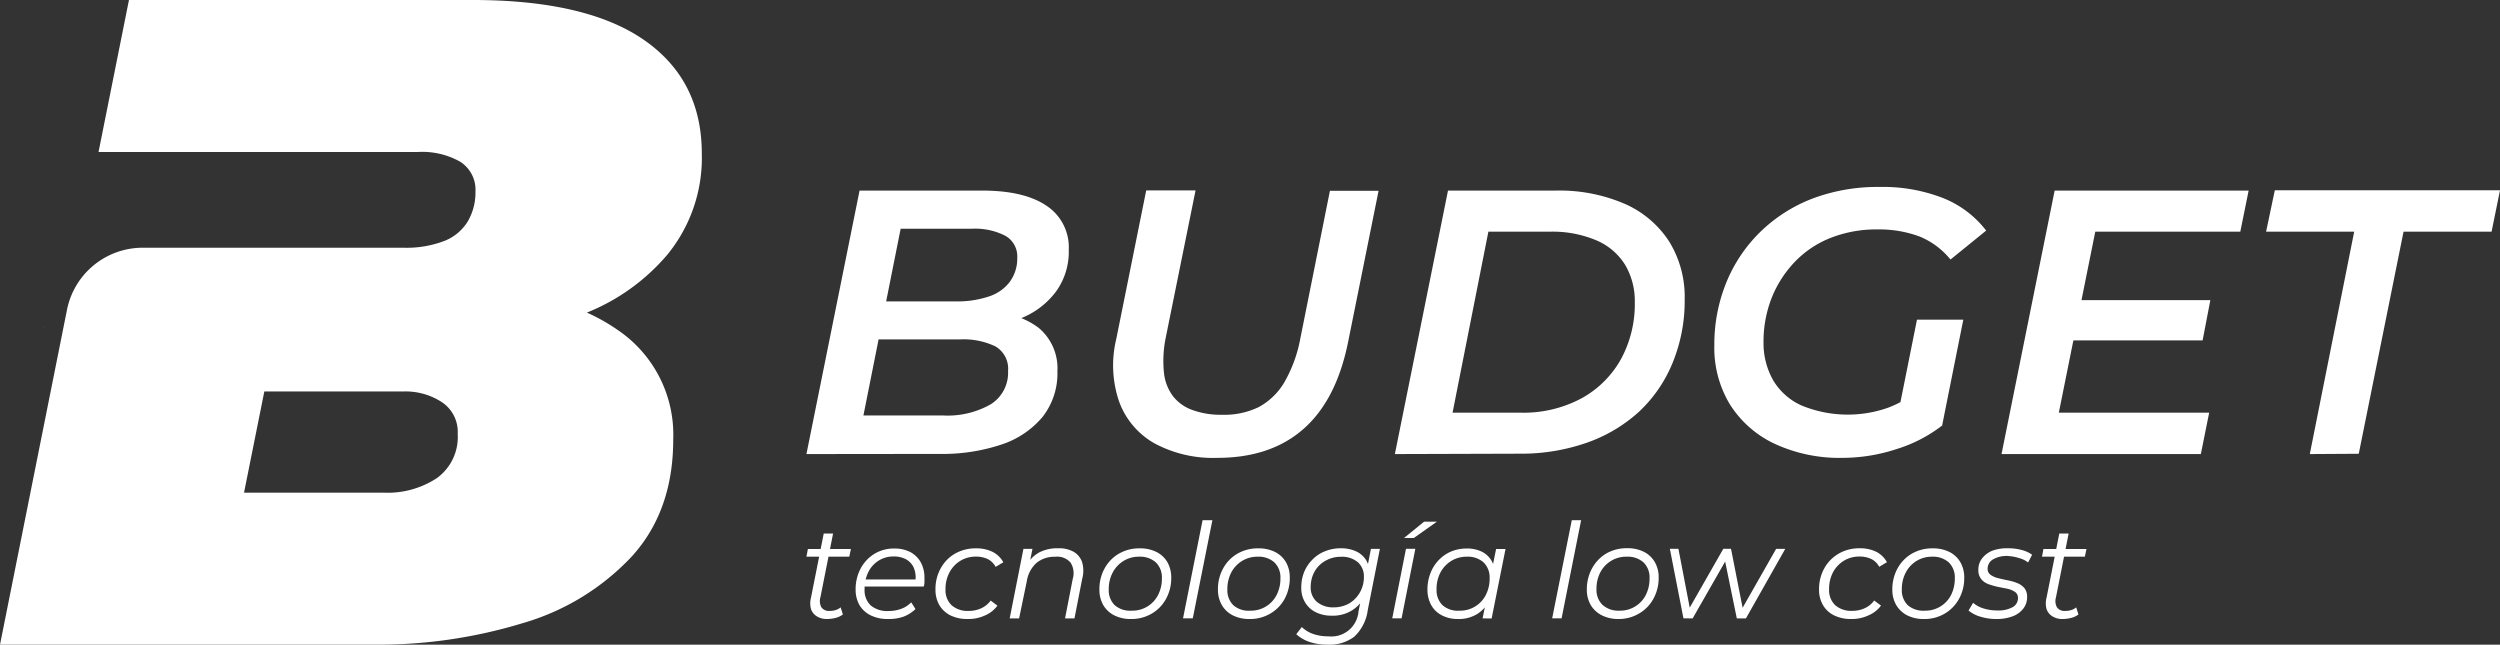 <svg xmlns="http://www.w3.org/2000/svg" viewBox="0 0 323.74 83.48"><rect x="0" y="0" width="323.74" height="83.48" fill="#333333" stroke="none"/><defs><style>.cls-1{fill:#fff;}</style></defs><g id="Capa_2" data-name="Capa 2"><g id="Capa_1-2" data-name="Capa 1"><path class="cls-1" d="M5.77,42.44a1.46,1.46,0,0,0-.22,0c.15,0,.29,0,.44,0Z"/><path class="cls-1" d="M104.43,58.8l6.88-34.12h15.88q5.42,0,8.31,1.95a6.44,6.44,0,0,1,2.9,5.7,8.78,8.78,0,0,1-1.64,5.41,10.46,10.46,0,0,1-4.23,3.34A13.4,13.4,0,0,1,127,42.23l1.23-1.71a9.71,9.71,0,0,1,6.29,1.95,6.82,6.82,0,0,1,2.41,5.61A9.13,9.13,0,0,1,135,54a11.71,11.71,0,0,1-5.36,3.58,24,24,0,0,1-7.94,1.2Zm7.38-5h10.27a11.29,11.29,0,0,0,6.24-1.46,4.82,4.82,0,0,0,2.22-4.29,3.34,3.34,0,0,0-1.65-3.2,9.56,9.56,0,0,0-4.55-.9H112.89l.93-4.92h10a12.77,12.77,0,0,0,4.15-.61,5.53,5.53,0,0,0,2.76-1.88,5.08,5.08,0,0,0,1-3.16,3.06,3.06,0,0,0-1.55-2.85,8.59,8.59,0,0,0-4.35-.91h-9.2Z"/><path class="cls-1" d="M157.57,59.29a15.93,15.93,0,0,1-8.11-1.9A10.22,10.22,0,0,1,144.92,52a14.47,14.47,0,0,1-.37-8.09l3.88-19.25h6.39l-3.88,19.16a14.8,14.8,0,0,0-.22,4.36,6.1,6.1,0,0,0,1.15,3.09,5.53,5.53,0,0,0,2.56,1.83,10.63,10.63,0,0,0,3.78.61,10.19,10.19,0,0,0,4.8-1,8.61,8.61,0,0,0,3.31-3.21,17.9,17.9,0,0,0,2.07-5.68l3.83-19.11h6.3l-3.94,19.55q-1.52,7.55-5.8,11.3T157.57,59.29Z"/><path class="cls-1" d="M180.63,58.8l6.88-34.12h13.92a21.33,21.33,0,0,1,9,1.73,13.13,13.13,0,0,1,5.73,4.88,13.65,13.65,0,0,1,2,7.48A21.14,21.14,0,0,1,216.59,47a18,18,0,0,1-4.37,6.34,19.69,19.69,0,0,1-6.76,4,25.69,25.69,0,0,1-8.7,1.41Zm7.47-5.36h8.8a15.89,15.89,0,0,0,7.94-1.88,13,13,0,0,0,5.09-5.09,14.92,14.92,0,0,0,1.77-7.31,9.23,9.23,0,0,0-1.23-4.83,8.11,8.11,0,0,0-3.66-3.17A14.62,14.62,0,0,0,200.74,30h-8Z"/><path class="cls-1" d="M238.69,59.29a20,20,0,0,1-8.9-1.83A13.74,13.74,0,0,1,224,52.34a14.15,14.15,0,0,1-2-7.63,21.22,21.22,0,0,1,1.5-8,19.39,19.39,0,0,1,4.33-6.56,19.9,19.9,0,0,1,6.76-4.39,23.86,23.86,0,0,1,8.8-1.55,21.44,21.44,0,0,1,8.21,1.43,13.19,13.19,0,0,1,5.6,4.22l-4.62,3.75a10,10,0,0,0-4.05-3,15,15,0,0,0-5.39-.9,16.08,16.08,0,0,0-6.09,1.1,13,13,0,0,0-4.62,3.09,14.46,14.46,0,0,0-3,4.66,15.43,15.43,0,0,0-1.06,5.72,9.72,9.72,0,0,0,1.23,4.93,8.11,8.11,0,0,0,3.72,3.31,15.72,15.72,0,0,0,11.2.27,15.05,15.05,0,0,0,4.5-2.71l2.51,5a18.6,18.6,0,0,1-5.92,3.07A22.52,22.52,0,0,1,238.69,59.29Zm7-5.17,2.55-12.72h6l-2.75,13.74Z"/><path class="cls-1" d="M266.61,53.44h19.47L285,58.8H259.19l6.88-34.12h25.12L290.11,30H271.33Zm2.51-14.57h17.11l-1,5.21h-17.1Z"/><path class="cls-1" d="M299.11,58.8,304.86,30H293.45l1.13-5.36h29.16L322.65,30h-11.4l-5.8,28.76Z"/><path class="cls-1" d="M104.43,72.09l.19-1h5.57l-.21,1Zm2.67,8.07a2.39,2.39,0,0,1-1.31-.34,1.77,1.77,0,0,1-.77-.95,2.87,2.87,0,0,1,0-1.47l1.65-8.31h1.21l-1.64,8.26a1.7,1.7,0,0,0,.13,1.3,1.2,1.2,0,0,0,1.1.46,2.33,2.33,0,0,0,.74-.11,1.87,1.87,0,0,0,.65-.35l.29.92a2.67,2.67,0,0,1-1,.46A4.71,4.71,0,0,1,107.1,80.16Z"/><path class="cls-1" d="M115,80.16a5,5,0,0,1-2.24-.47,3.49,3.49,0,0,1-1.46-1.33,4,4,0,0,1-.5-2,5.69,5.69,0,0,1,.65-2.74,5,5,0,0,1,1.78-1.9,4.84,4.84,0,0,1,2.56-.69,4.48,4.48,0,0,1,2.07.45,3.36,3.36,0,0,1,1.36,1.31,4.08,4.08,0,0,1,.49,2.06,5.4,5.4,0,0,1,0,.56q0,.28-.09.54h-7.9l.15-.91H119l-.49.34a3.2,3.2,0,0,0-.16-1.81,2.35,2.35,0,0,0-1-1.13,3.29,3.29,0,0,0-1.62-.38,3.57,3.57,0,0,0-1.95.54,3.66,3.66,0,0,0-1.34,1.49,4.84,4.84,0,0,0-.48,2.22,2.71,2.71,0,0,0,.78,2.08,3.3,3.3,0,0,0,2.34.73,4.56,4.56,0,0,0,1.68-.3A3.46,3.46,0,0,0,118,78l.55.87a4.57,4.57,0,0,1-1.59,1A5.82,5.82,0,0,1,115,80.16Z"/><path class="cls-1" d="M125.3,80.16a4.91,4.91,0,0,1-2.22-.47,3.5,3.5,0,0,1-1.44-1.33,4,4,0,0,1-.5-2,5.52,5.52,0,0,1,.67-2.75,4.92,4.92,0,0,1,1.85-1.91,5.34,5.34,0,0,1,2.72-.69,4.77,4.77,0,0,1,2.15.45,3.31,3.31,0,0,1,1.4,1.35l-1,.6a2.36,2.36,0,0,0-1-1,3.48,3.48,0,0,0-1.58-.33,3.8,3.8,0,0,0-2,.55,3.89,3.89,0,0,0-1.4,1.5,4.53,4.53,0,0,0-.51,2.18,2.7,2.7,0,0,0,.78,2.06,3.12,3.12,0,0,0,2.22.74,3.76,3.76,0,0,0,1.62-.34,3.07,3.07,0,0,0,1.23-1l.87.66a3.86,3.86,0,0,1-1.59,1.26A5.17,5.17,0,0,1,125.3,80.16Z"/><path class="cls-1" d="M137.06,71a3.83,3.83,0,0,1,2,.47,2.48,2.48,0,0,1,1.08,1.36,4,4,0,0,1,0,2.13l-1,5.12h-1.22l1-5.14a2.53,2.53,0,0,0-.29-2.09,2.28,2.28,0,0,0-2-.75,3.65,3.65,0,0,0-2.39.78,4,4,0,0,0-1.27,2.37l-1,4.83h-1.22l1.78-9h1.17l-.52,2.58-.25-.44a4.05,4.05,0,0,1,1.68-1.7A5.09,5.09,0,0,1,137.06,71Z"/><path class="cls-1" d="M146.46,80.16a4.71,4.71,0,0,1-2.16-.47,3.47,3.47,0,0,1-1.43-1.33,4,4,0,0,1-.5-2,5.52,5.52,0,0,1,.67-2.75,4.92,4.92,0,0,1,1.85-1.91,5.2,5.2,0,0,1,2.69-.69,4.71,4.71,0,0,1,2.16.46,3.44,3.44,0,0,1,1.43,1.32,4,4,0,0,1,.5,2,5.52,5.52,0,0,1-.67,2.75,4.9,4.9,0,0,1-1.84,1.91A5.13,5.13,0,0,1,146.46,80.16Zm.09-1.08a3.73,3.73,0,0,0,3.4-2,4.58,4.58,0,0,0,.51-2.18,2.71,2.71,0,0,0-.78-2.07,3.07,3.07,0,0,0-2.19-.74,3.78,3.78,0,0,0-2,.55,3.89,3.89,0,0,0-1.4,1.5,4.53,4.53,0,0,0-.51,2.18,2.7,2.7,0,0,0,.78,2.06A3.07,3.07,0,0,0,146.55,79.08Z"/><path class="cls-1" d="M153.2,80.07l2.53-12.71H157l-2.54,12.71Z"/><path class="cls-1" d="M161.82,80.16a4.73,4.73,0,0,1-2.17-.47,3.44,3.44,0,0,1-1.42-1.33,3.89,3.89,0,0,1-.51-2,5.52,5.52,0,0,1,.67-2.75,4.92,4.92,0,0,1,1.85-1.91,5.23,5.23,0,0,1,2.69-.69,4.75,4.75,0,0,1,2.17.46,3.42,3.42,0,0,1,1.42,1.32,3.88,3.88,0,0,1,.5,2,5.62,5.62,0,0,1-.66,2.75,4.92,4.92,0,0,1-1.85,1.91A5.12,5.12,0,0,1,161.82,80.16Zm.08-1.08a3.73,3.73,0,0,0,3.4-2,4.58,4.58,0,0,0,.51-2.18,2.71,2.71,0,0,0-.78-2.07,3.07,3.07,0,0,0-2.19-.74,3.78,3.78,0,0,0-2,.55,3.89,3.89,0,0,0-1.4,1.5,4.64,4.64,0,0,0-.5,2.18,2.7,2.7,0,0,0,.78,2.06A3,3,0,0,0,161.9,79.08Z"/><path class="cls-1" d="M171.87,83.48a7.17,7.17,0,0,1-2.28-.35,4.83,4.83,0,0,1-1.73-1l.72-.93a4,4,0,0,0,1.43.88,5.78,5.78,0,0,0,2,.32,3.52,3.52,0,0,0,3.91-3.22l.48-2.36.46-1.48L177,73.8l.53-2.72h1.16L177.12,79a5.72,5.72,0,0,1-1.75,3.45A5.32,5.32,0,0,1,171.87,83.48Zm.6-3.75a4.58,4.58,0,0,1-2.08-.45A3.29,3.29,0,0,1,169,78a3.61,3.61,0,0,1-.49-1.92,5.39,5.39,0,0,1,.37-2,5,5,0,0,1,1.07-1.61,4.61,4.61,0,0,1,1.62-1.08,5.39,5.39,0,0,1,2.08-.39,4.67,4.67,0,0,1,1.92.38,3,3,0,0,1,1.32,1.13,3.42,3.42,0,0,1,.49,1.92,5.82,5.82,0,0,1-.58,2.68,4.78,4.78,0,0,1-1.7,1.92A4.73,4.73,0,0,1,172.47,79.73Zm.24-1.08a4,4,0,0,0,2-.51,3.86,3.86,0,0,0,1.39-1.42,4,4,0,0,0,.52-2,2.44,2.44,0,0,0-.79-1.92,3.18,3.18,0,0,0-2.19-.7,3.93,3.93,0,0,0-2,.52A3.62,3.62,0,0,0,170.24,74a4.08,4.08,0,0,0-.51,2,2.44,2.44,0,0,0,.79,1.93A3.23,3.23,0,0,0,172.71,78.65Z"/><path class="cls-1" d="M180.29,80.07l1.78-9h1.21l-1.78,9Zm1.52-10.4,2.61-2.12h1.66l-3,2.12Z"/><path class="cls-1" d="M188.73,80.16a4.38,4.38,0,0,1-2-.47,3.29,3.29,0,0,1-1.38-1.31,4.06,4.06,0,0,1-.5-2,5.68,5.68,0,0,1,.38-2.13,5,5,0,0,1,1.06-1.7,4.83,4.83,0,0,1,1.62-1.13,5.21,5.21,0,0,1,2-.39,4.35,4.35,0,0,1,2,.42,3,3,0,0,1,1.27,1.22,3.84,3.84,0,0,1,.45,1.92,6.71,6.71,0,0,1-.6,2.9,4.74,4.74,0,0,1-1.7,2A4.6,4.6,0,0,1,188.73,80.16Zm.26-1.08a3.73,3.73,0,0,0,3.4-2,4.58,4.58,0,0,0,.51-2.18,2.71,2.71,0,0,0-.78-2.07,3.07,3.07,0,0,0-2.19-.74,3.78,3.78,0,0,0-2,.55,3.89,3.89,0,0,0-1.4,1.5,4.52,4.52,0,0,0-.5,2.18,2.7,2.7,0,0,0,.78,2.06A3,3,0,0,0,189,79.08Zm3,1,.52-2.59.51-1.81.17-1.89.55-2.7h1.22l-1.8,9Z"/><path class="cls-1" d="M201,80.07l2.54-12.71h1.21l-2.53,12.71Z"/><path class="cls-1" d="M209.62,80.16a4.76,4.76,0,0,1-2.17-.47A3.51,3.51,0,0,1,206,78.36a3.89,3.89,0,0,1-.51-2,5.63,5.63,0,0,1,.67-2.75A5.07,5.07,0,0,1,208,71.68a5.26,5.26,0,0,1,2.69-.69,4.73,4.73,0,0,1,2.17.46,3.36,3.36,0,0,1,1.42,1.32,3.89,3.89,0,0,1,.51,2,5.52,5.52,0,0,1-.67,2.75,4.9,4.9,0,0,1-1.84,1.91A5.13,5.13,0,0,1,209.62,80.16Zm.09-1.08a3.73,3.73,0,0,0,3.4-2,4.7,4.7,0,0,0,.5-2.18,2.71,2.71,0,0,0-.78-2.07,3.06,3.06,0,0,0-2.18-.74,3.76,3.76,0,0,0-3.4,2,4.53,4.53,0,0,0-.51,2.18,2.7,2.7,0,0,0,.78,2.06A3.07,3.07,0,0,0,209.71,79.08Z"/><path class="cls-1" d="M218,80.07l-1.76-9h1.11l1.6,8.34h-.55l4.76-8.34h1l1.64,8.34h-.54L230,71.08h1.18l-5.09,9h-1.18l-1.61-7.85h.38l-4.49,7.85Z"/><path class="cls-1" d="M239.73,80.16a4.91,4.91,0,0,1-2.22-.47,3.38,3.38,0,0,1-1.44-1.33,3.89,3.89,0,0,1-.51-2,5.52,5.52,0,0,1,.67-2.75,5,5,0,0,1,1.86-1.91A5.3,5.3,0,0,1,240.8,71a4.78,4.78,0,0,1,2.16.45,3.29,3.29,0,0,1,1.39,1.35l-1,.6a2.34,2.34,0,0,0-1-1,3.52,3.52,0,0,0-1.59-.33,3.82,3.82,0,0,0-2,.55,4,4,0,0,0-1.4,1.5,4.64,4.64,0,0,0-.5,2.18,2.7,2.7,0,0,0,.78,2.06,3.12,3.12,0,0,0,2.22.74,3.83,3.83,0,0,0,1.62-.34,3.11,3.11,0,0,0,1.22-1l.88.66a3.82,3.82,0,0,1-1.6,1.26A5.12,5.12,0,0,1,239.73,80.16Z"/><path class="cls-1" d="M249.15,80.16a4.76,4.76,0,0,1-2.17-.47,3.51,3.51,0,0,1-1.42-1.33,3.89,3.89,0,0,1-.51-2,5.63,5.63,0,0,1,.67-2.75,5,5,0,0,1,1.85-1.91,5.26,5.26,0,0,1,2.69-.69,4.73,4.73,0,0,1,2.17.46,3.36,3.36,0,0,1,1.42,1.32,3.89,3.89,0,0,1,.51,2,5.52,5.52,0,0,1-.67,2.75,5,5,0,0,1-1.84,1.91A5.13,5.13,0,0,1,249.15,80.16Zm.09-1.08a3.73,3.73,0,0,0,3.4-2,4.7,4.7,0,0,0,.5-2.18,2.71,2.71,0,0,0-.78-2.07,3.06,3.06,0,0,0-2.18-.74,3.81,3.81,0,0,0-2,.55,3.86,3.86,0,0,0-1.39,1.5,4.53,4.53,0,0,0-.51,2.18,2.7,2.7,0,0,0,.78,2.06A3.07,3.07,0,0,0,249.24,79.08Z"/><path class="cls-1" d="M258.5,80.16a7,7,0,0,1-2.07-.31,4.18,4.18,0,0,1-1.51-.79l.59-1a3.61,3.61,0,0,0,1.35.73,5.73,5.73,0,0,0,1.76.26,3.84,3.84,0,0,0,2-.42,1.33,1.33,0,0,0,.7-1.19.92.92,0,0,0-.37-.78,3,3,0,0,0-.95-.41L258.74,76a9.24,9.24,0,0,1-1.23-.35,2.15,2.15,0,0,1-.95-.66,1.81,1.81,0,0,1-.37-1.2,2.34,2.34,0,0,1,.49-1.49,3.17,3.17,0,0,1,1.36-1A5.59,5.59,0,0,1,260.1,71a6.48,6.48,0,0,1,1.69.22,3.9,3.9,0,0,1,1.36.62l-.52,1a3.2,3.2,0,0,0-1.23-.59A5.66,5.66,0,0,0,260,72a3.46,3.46,0,0,0-1.93.45,1.38,1.38,0,0,0-.68,1.19.92.92,0,0,0,.37.79,2.89,2.89,0,0,0,.95.43c.39.1.8.19,1.24.28a6.85,6.85,0,0,1,1.24.35,2.42,2.42,0,0,1,.94.64,1.75,1.75,0,0,1,.37,1.18,2.35,2.35,0,0,1-.5,1.51,3.08,3.08,0,0,1-1.4,1A5.85,5.85,0,0,1,258.5,80.16Z"/><path class="cls-1" d="M264.43,72.09l.19-1h5.57l-.21,1Zm2.68,8.07a2.4,2.4,0,0,1-1.32-.34,1.77,1.77,0,0,1-.77-.95,2.87,2.87,0,0,1,0-1.47l1.65-8.31h1.21l-1.64,8.26a1.7,1.7,0,0,0,.13,1.3,1.2,1.2,0,0,0,1.1.46,2.33,2.33,0,0,0,.74-.11,1.78,1.78,0,0,0,.65-.35l.29.92a2.52,2.52,0,0,1-1,.46A4.7,4.7,0,0,1,267.11,80.16Z"/><path class="cls-1" d="M79.84,42.63A24,24,0,0,0,76,40.48,26.74,26.74,0,0,0,86.4,33a19.77,19.77,0,0,0,4.48-13.12q0-9.54-7.52-14.73T60.94,0H16.7L12.76,19.68H54.14a10,10,0,0,1,5.43,1.25,4.29,4.29,0,0,1,2,3.88,7.41,7.41,0,0,1-1,3.87,6.21,6.21,0,0,1-3,2.51,13.66,13.66,0,0,1-5.3.89H18.5a10,10,0,0,0-9.83,8.06L0,83.48H48.18a64.32,64.32,0,0,0,19.56-2.8A31.23,31.23,0,0,0,81.87,72q5.31-5.89,5.31-15.08A16.37,16.37,0,0,0,79.84,42.63ZM56.59,61.9a11.58,11.58,0,0,1-6.86,1.9H31.6l2.63-13.11H52.35a8.6,8.6,0,0,1,4.84,1.37,4.6,4.6,0,0,1,2.08,4.11A6.56,6.56,0,0,1,56.59,61.9Z"/></g></g></svg>